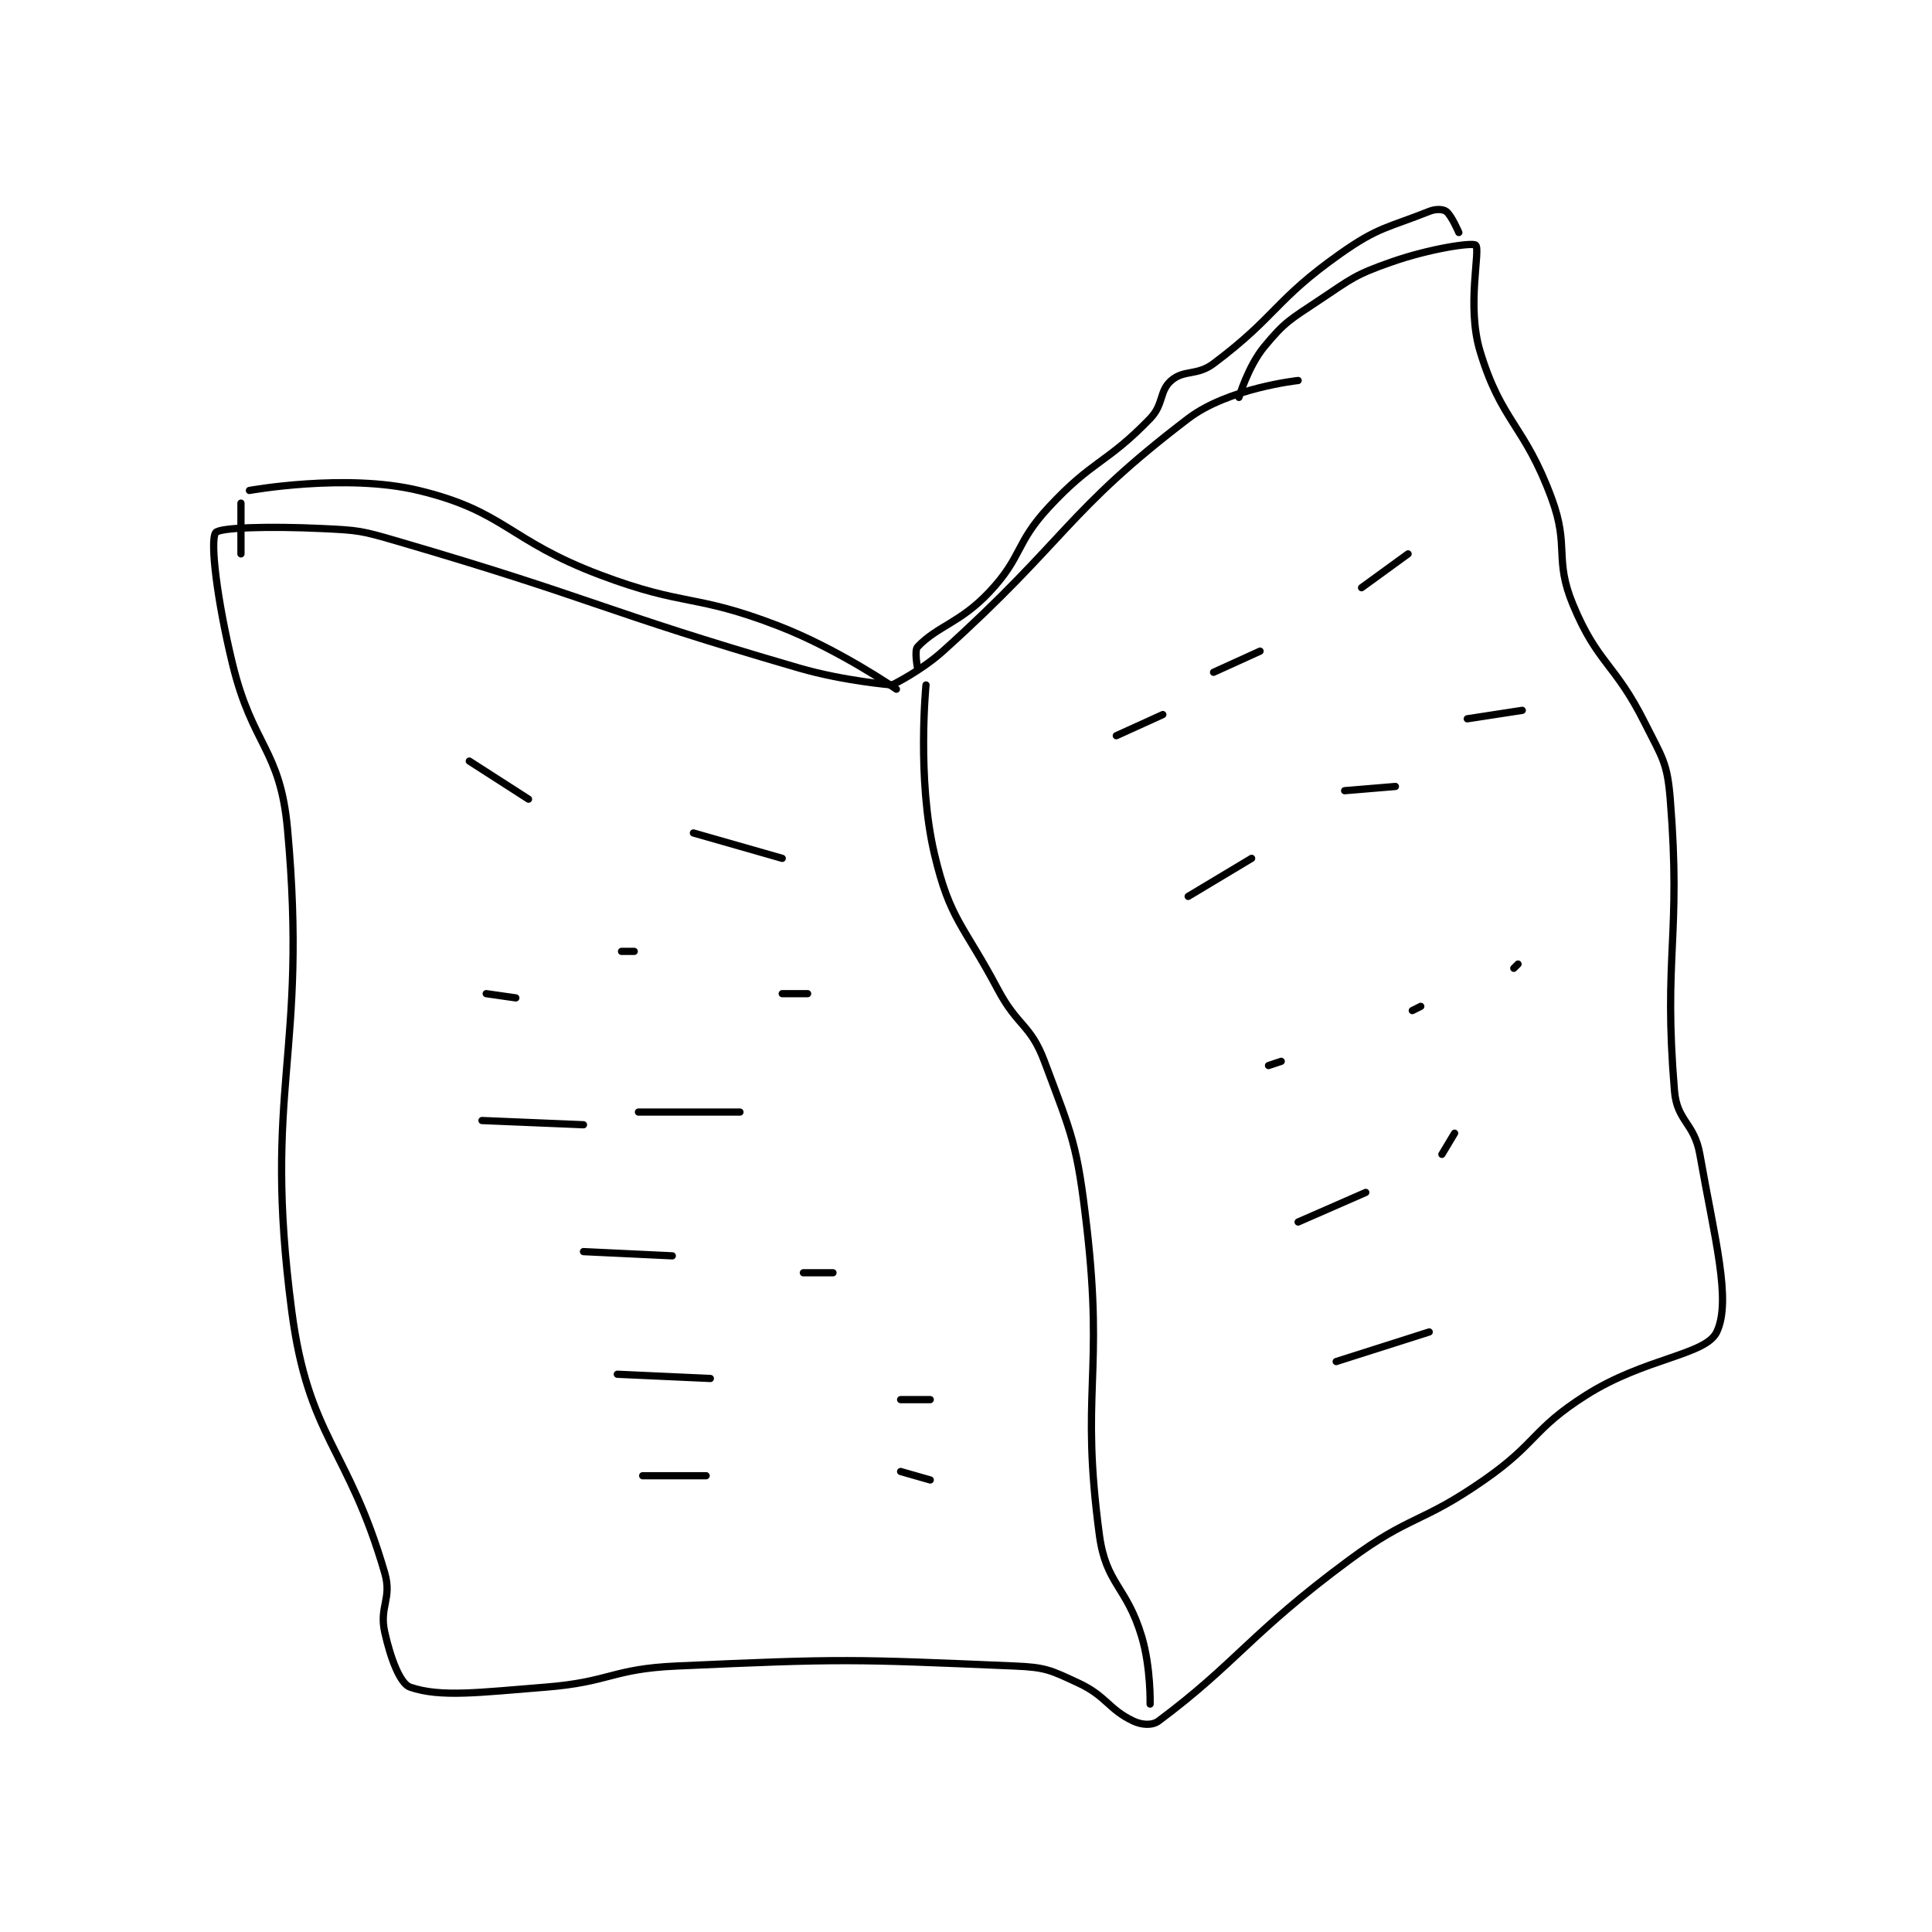 <?xml version="1.0" encoding="utf-8"?>
<!DOCTYPE svg PUBLIC "-//W3C//DTD SVG 1.1//EN" "http://www.w3.org/Graphics/SVG/1.1/DTD/svg11.dtd">
<svg viewBox="0 0 800 800" preserveAspectRatio="xMinYMin meet" xmlns="http://www.w3.org/2000/svg" version="1.1">
<g fill="none" stroke="black" stroke-linecap="round" stroke-linejoin="round" stroke-width="1.714">
<g transform="translate(89.271,87.52) scale(1.751) translate(-88,-83.133)">
<path id="0" d="M248 195.133 C248 195.133 254.773 191.838 260 187.133 C289.265 160.794 289.151 154.113 318 132.133 C327.488 124.904 344 123.133 344 123.133 "/>
<path id="1" d="M248 195.133 C248 195.133 236.595 194.212 226 191.133 C178.558 177.347 178.332 174.956 131 161.133 C122.389 158.619 121.861 158.546 113 158.133 C100.81 157.566 88.83 157.869 88 159.133 C86.647 161.194 88.402 175.318 92 190.133 C96.744 209.668 103.264 210.162 105 229.133 C109.928 282.991 99.063 290.052 106 343.133 C109.943 373.306 119.388 375.382 128 405.133 C129.764 411.226 126.651 413.063 128 419.133 C129.381 425.349 131.646 431.328 134 432.133 C141.211 434.6 150.302 433.379 166 432.133 C181.402 430.911 181.617 427.826 197 427.133 C236.411 425.358 238.408 425.508 277 427.133 C284.317 427.441 285.469 428.101 292 431.133 C298.656 434.224 299.148 437.361 305 440.133 C307.034 441.097 309.499 441.252 311 440.133 C329.337 426.47 332.7 419.381 356 402.133 C370.676 391.269 372.962 393.606 388 383.133 C400.61 374.351 399.314 371.206 412 363.133 C426.005 354.221 440.39 353.642 443 348.133 C446.526 340.69 442.488 326.016 439 306.133 C437.689 298.659 433.6 298.329 433 291.133 C430.328 259.065 434.633 254.863 432 222.133 C431.295 213.376 430.096 212.325 426 204.133 C418.881 189.895 414.839 190.201 409 176.133 C404.49 165.268 408.198 162.581 404 151.133 C397.55 133.542 392.066 133.02 387 116.133 C383.804 105.479 387.155 92.289 386 91.133 C385.289 90.422 375.134 91.924 366 95.133 C357.396 98.156 356.779 98.948 349 104.133 C342.123 108.718 340.914 109.184 336 115.133 C332.167 119.773 330 127.133 330 127.133 "/>
<path id="2" d="M256 195.133 C256 195.133 253.805 217.367 258 235.133 C261.684 250.736 264.804 251.687 273 267.133 C277.684 275.961 280.705 275.347 284 284.133 C290.668 301.915 291.75 303.752 294 323.133 C298.108 358.53 292.463 362.277 297 396.133 C298.566 407.821 303.418 408.194 307 420.133 C309.202 427.474 309 436.133 309 436.133 "/>
<path id="3" d="M94 152.133 L94 164.133 "/>
<path id="4" d="M96 149.133 C96 149.133 118.82 144.994 136 149.133 C156.539 154.082 157.143 160.905 179 169.133 C199.122 176.708 201.163 173.482 221 181.133 C235.373 186.677 249 196.133 249 196.133 "/>
<path id="5" d="M254 191.133 C254 191.133 253.194 186.987 254 186.133 C258.685 181.173 264.106 180.472 271 173.133 C278.889 164.735 277.016 161.748 285 153.133 C295.47 141.837 298.597 142.895 309 132.133 C312.256 128.765 311.119 125.63 314 123.133 C317.031 120.507 320.066 122.084 324 119.133 C338.979 107.899 338.442 104.116 354 93.133 C363.028 86.76 365.245 87.035 375 83.133 C376.561 82.509 378.241 82.591 379 83.133 C380.248 84.025 382 88.133 382 88.133 "/>
<path id="6" d="M301 207.133 L312 202.133 "/>
<path id="7" d="M324 192.133 L335 187.133 "/>
<path id="8" d="M359 172.133 L370 164.133 "/>
<path id="9" d="M318 245.133 L333 236.133 "/>
<path id="10" d="M355 220.133 L367 219.133 "/>
<path id="11" d="M384 203.133 L397 201.133 "/>
<path id="12" d="M337 285.133 L340 284.133 "/>
<path id="13" d="M371 272.133 L373 271.133 "/>
<path id="14" d="M395 262.133 L396 261.133 "/>
<path id="15" d="M344 322.133 L360 315.133 "/>
<path id="16" d="M378 306.133 L381 301.133 "/>
<path id="17" d="M353 355.133 L375 348.133 "/>
<path id="18" d="M148 213.133 L162 222.133 "/>
<path id="19" d="M201 230.133 L222 236.133 "/>
<path id="20" d="M184 258.133 L187 258.133 "/>
<path id="21" d="M152 268.133 L159 269.133 "/>
<path id="22" d="M222 268.133 L228 268.133 "/>
<path id="23" d="M151 298.133 L175 299.133 "/>
<path id="24" d="M188 296.133 L212 296.133 "/>
<path id="25" d="M175 329.133 L196 330.133 "/>
<path id="26" d="M227 334.133 L234 334.133 "/>
<path id="27" d="M183 358.133 L205 359.133 "/>
<path id="28" d="M250 364.133 L257 364.133 "/>
<path id="29" d="M189 382.133 L204 382.133 "/>
<path id="30" d="M250 381.133 L257 383.133 "/>
</g>
</g>
</svg>
